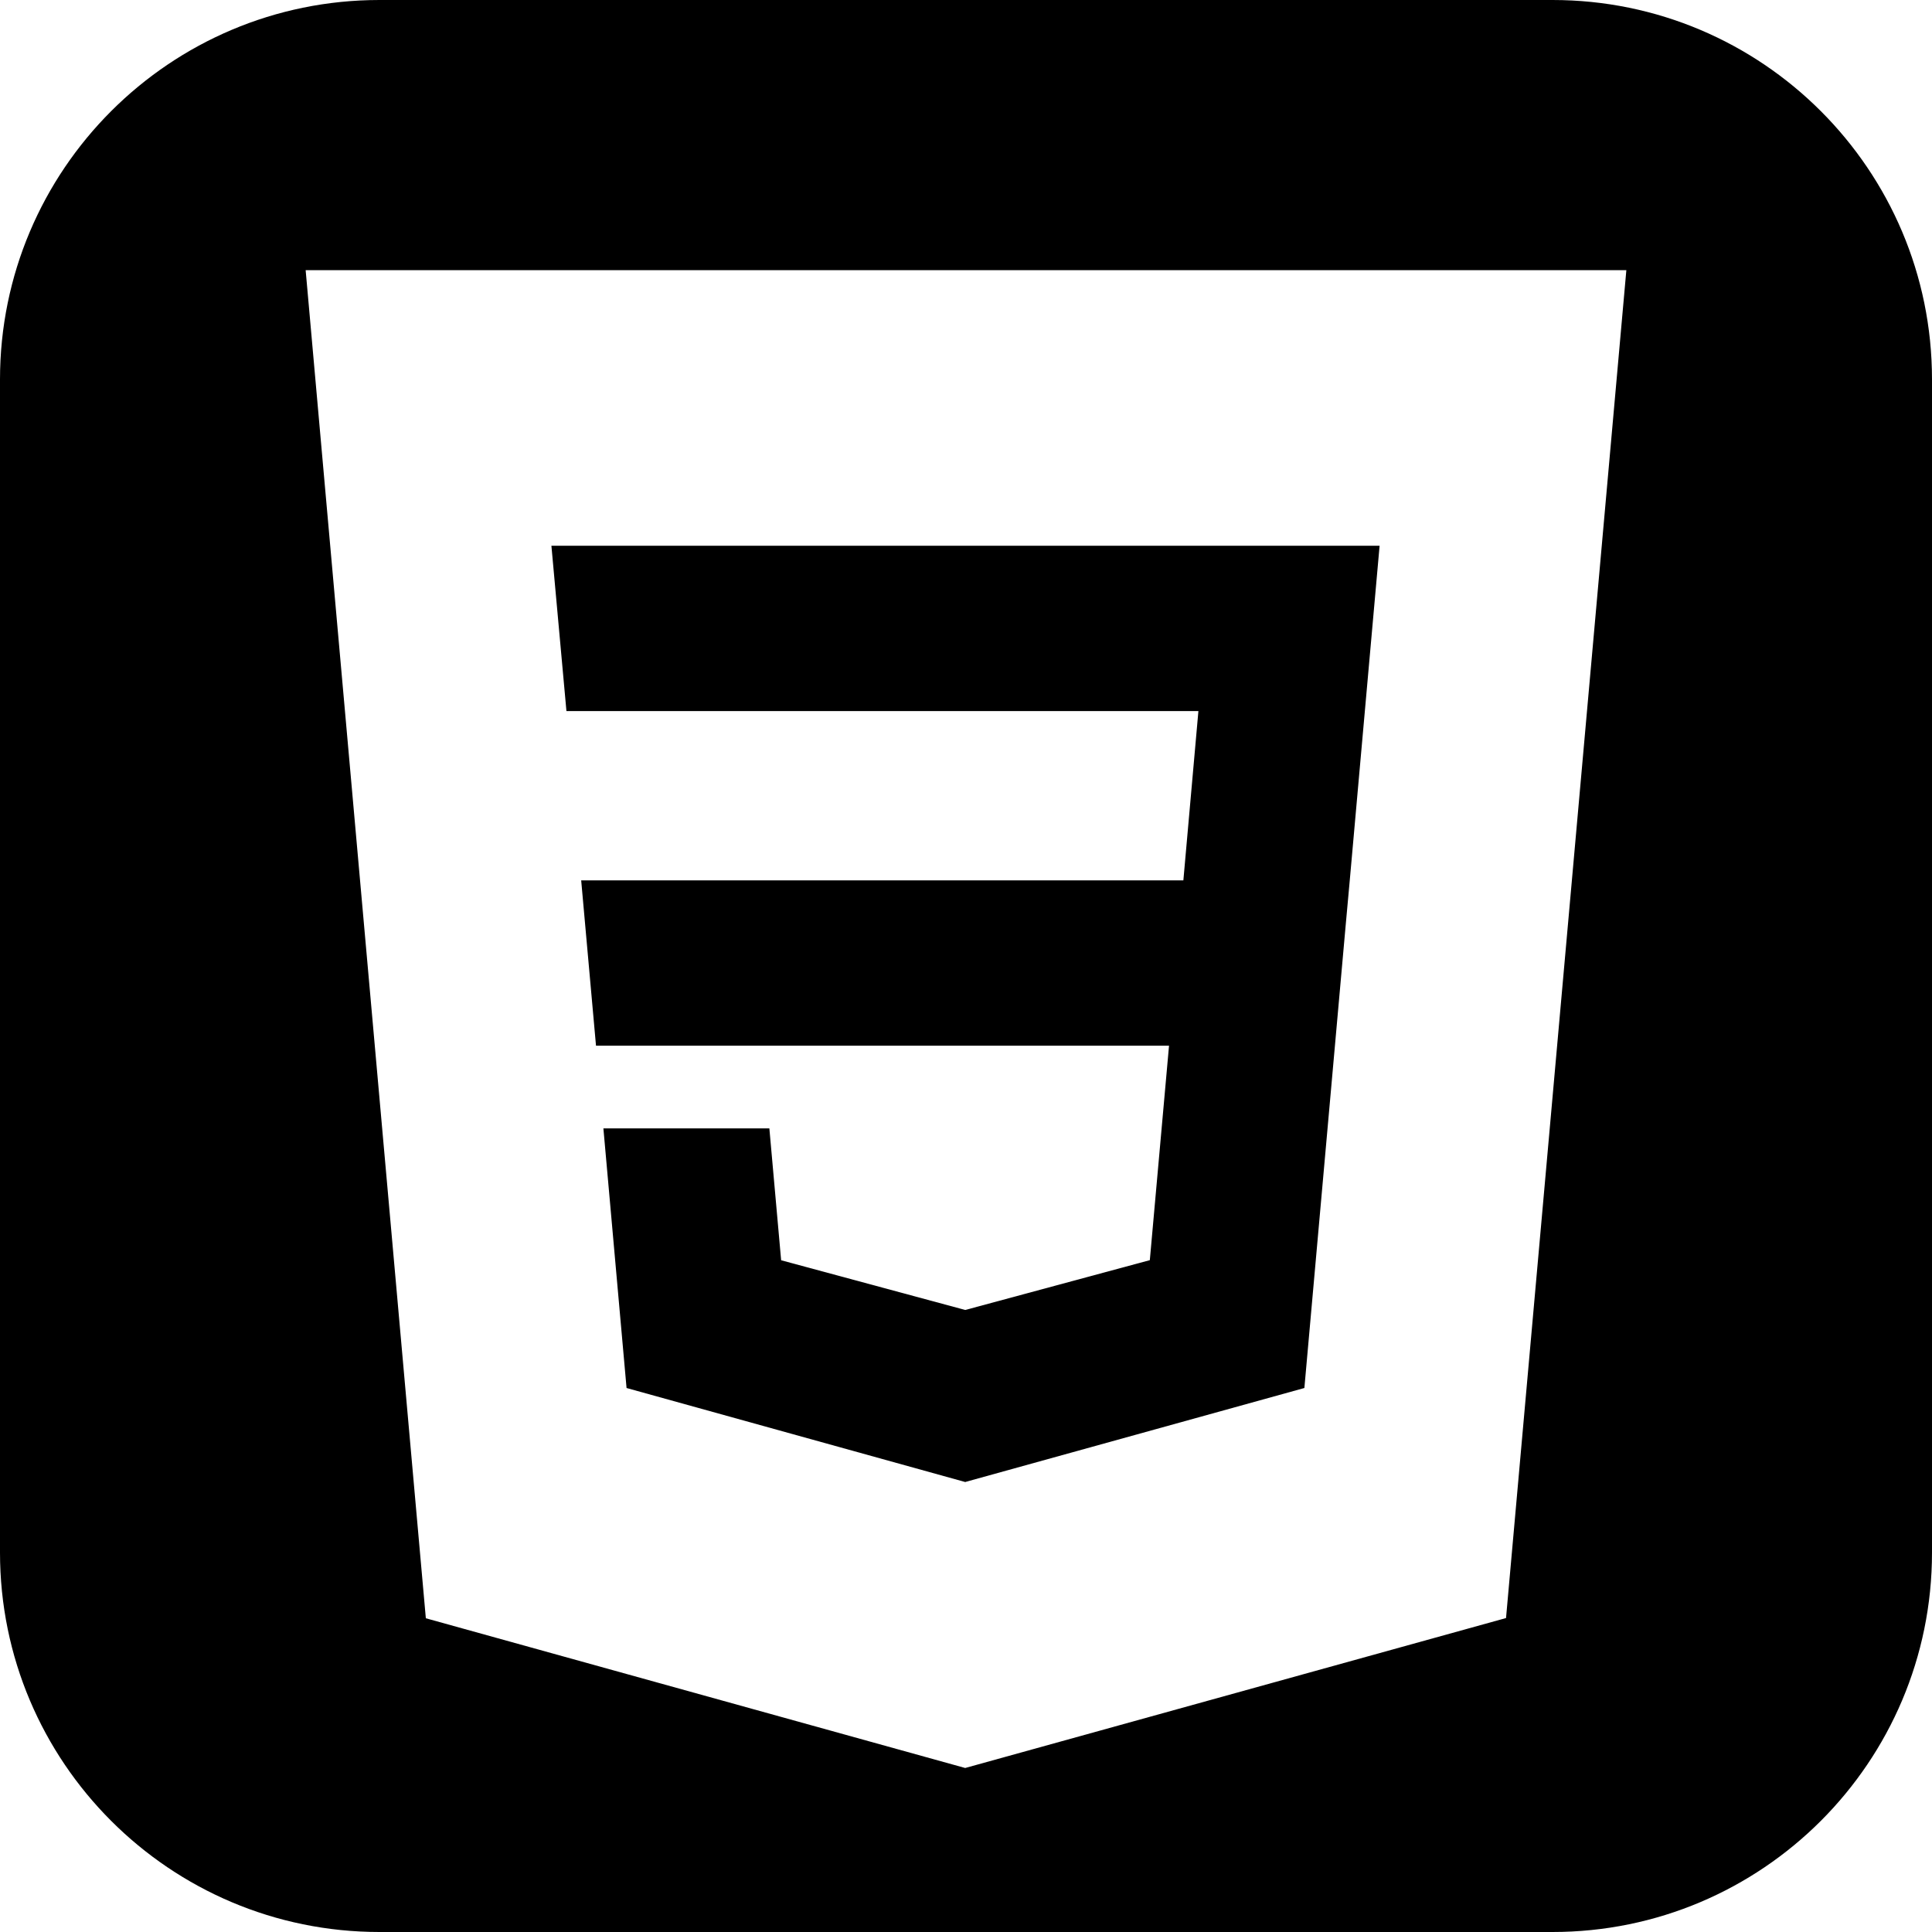 <?xml version="1.0" encoding="utf-8"?>
<svg width="256px" height="256px" viewBox="0 0 256 256" version="1.1" preserveAspectRatio="xMidYMid" xmlns="http://www.w3.org/2000/svg">
  <path d="M 50.282 0 L 205.718 0 C 233.488 0 256 22.512 256 50.282 L 256 205.718 C 256 233.488 233.488 256 205.718 256 L 50.282 256 C 22.512 256 0 233.488 0 205.718 L 0 50.282 C 0 22.512 22.512 0 50.282 0 Z M 127.893 234.268 L 199.557 214.4 L 215.5 35.8 L 40.5 35.8 L 56.426 214.429 Z M 178.85 116.656 L 178.315 122.539 L 173.167 180.216 L 172.837 183.918 L 128 196.344 L 128 196.347 L 127.899 196.376 L 83.022 183.918 L 79.953 149.518 L 101.945 149.518 L 103.505 166.991 L 127.904 173.579 L 127.925 173.574 L 127.925 173.572 L 152.358 166.977 L 154.902 138.564 L 78.974 138.564 L 77.01 116.656 L 156.802 116.656 L 158.795 94.222 L 75.056 94.222 L 73.065 72.314 L 182.804 72.314 Z"/>
</svg>
